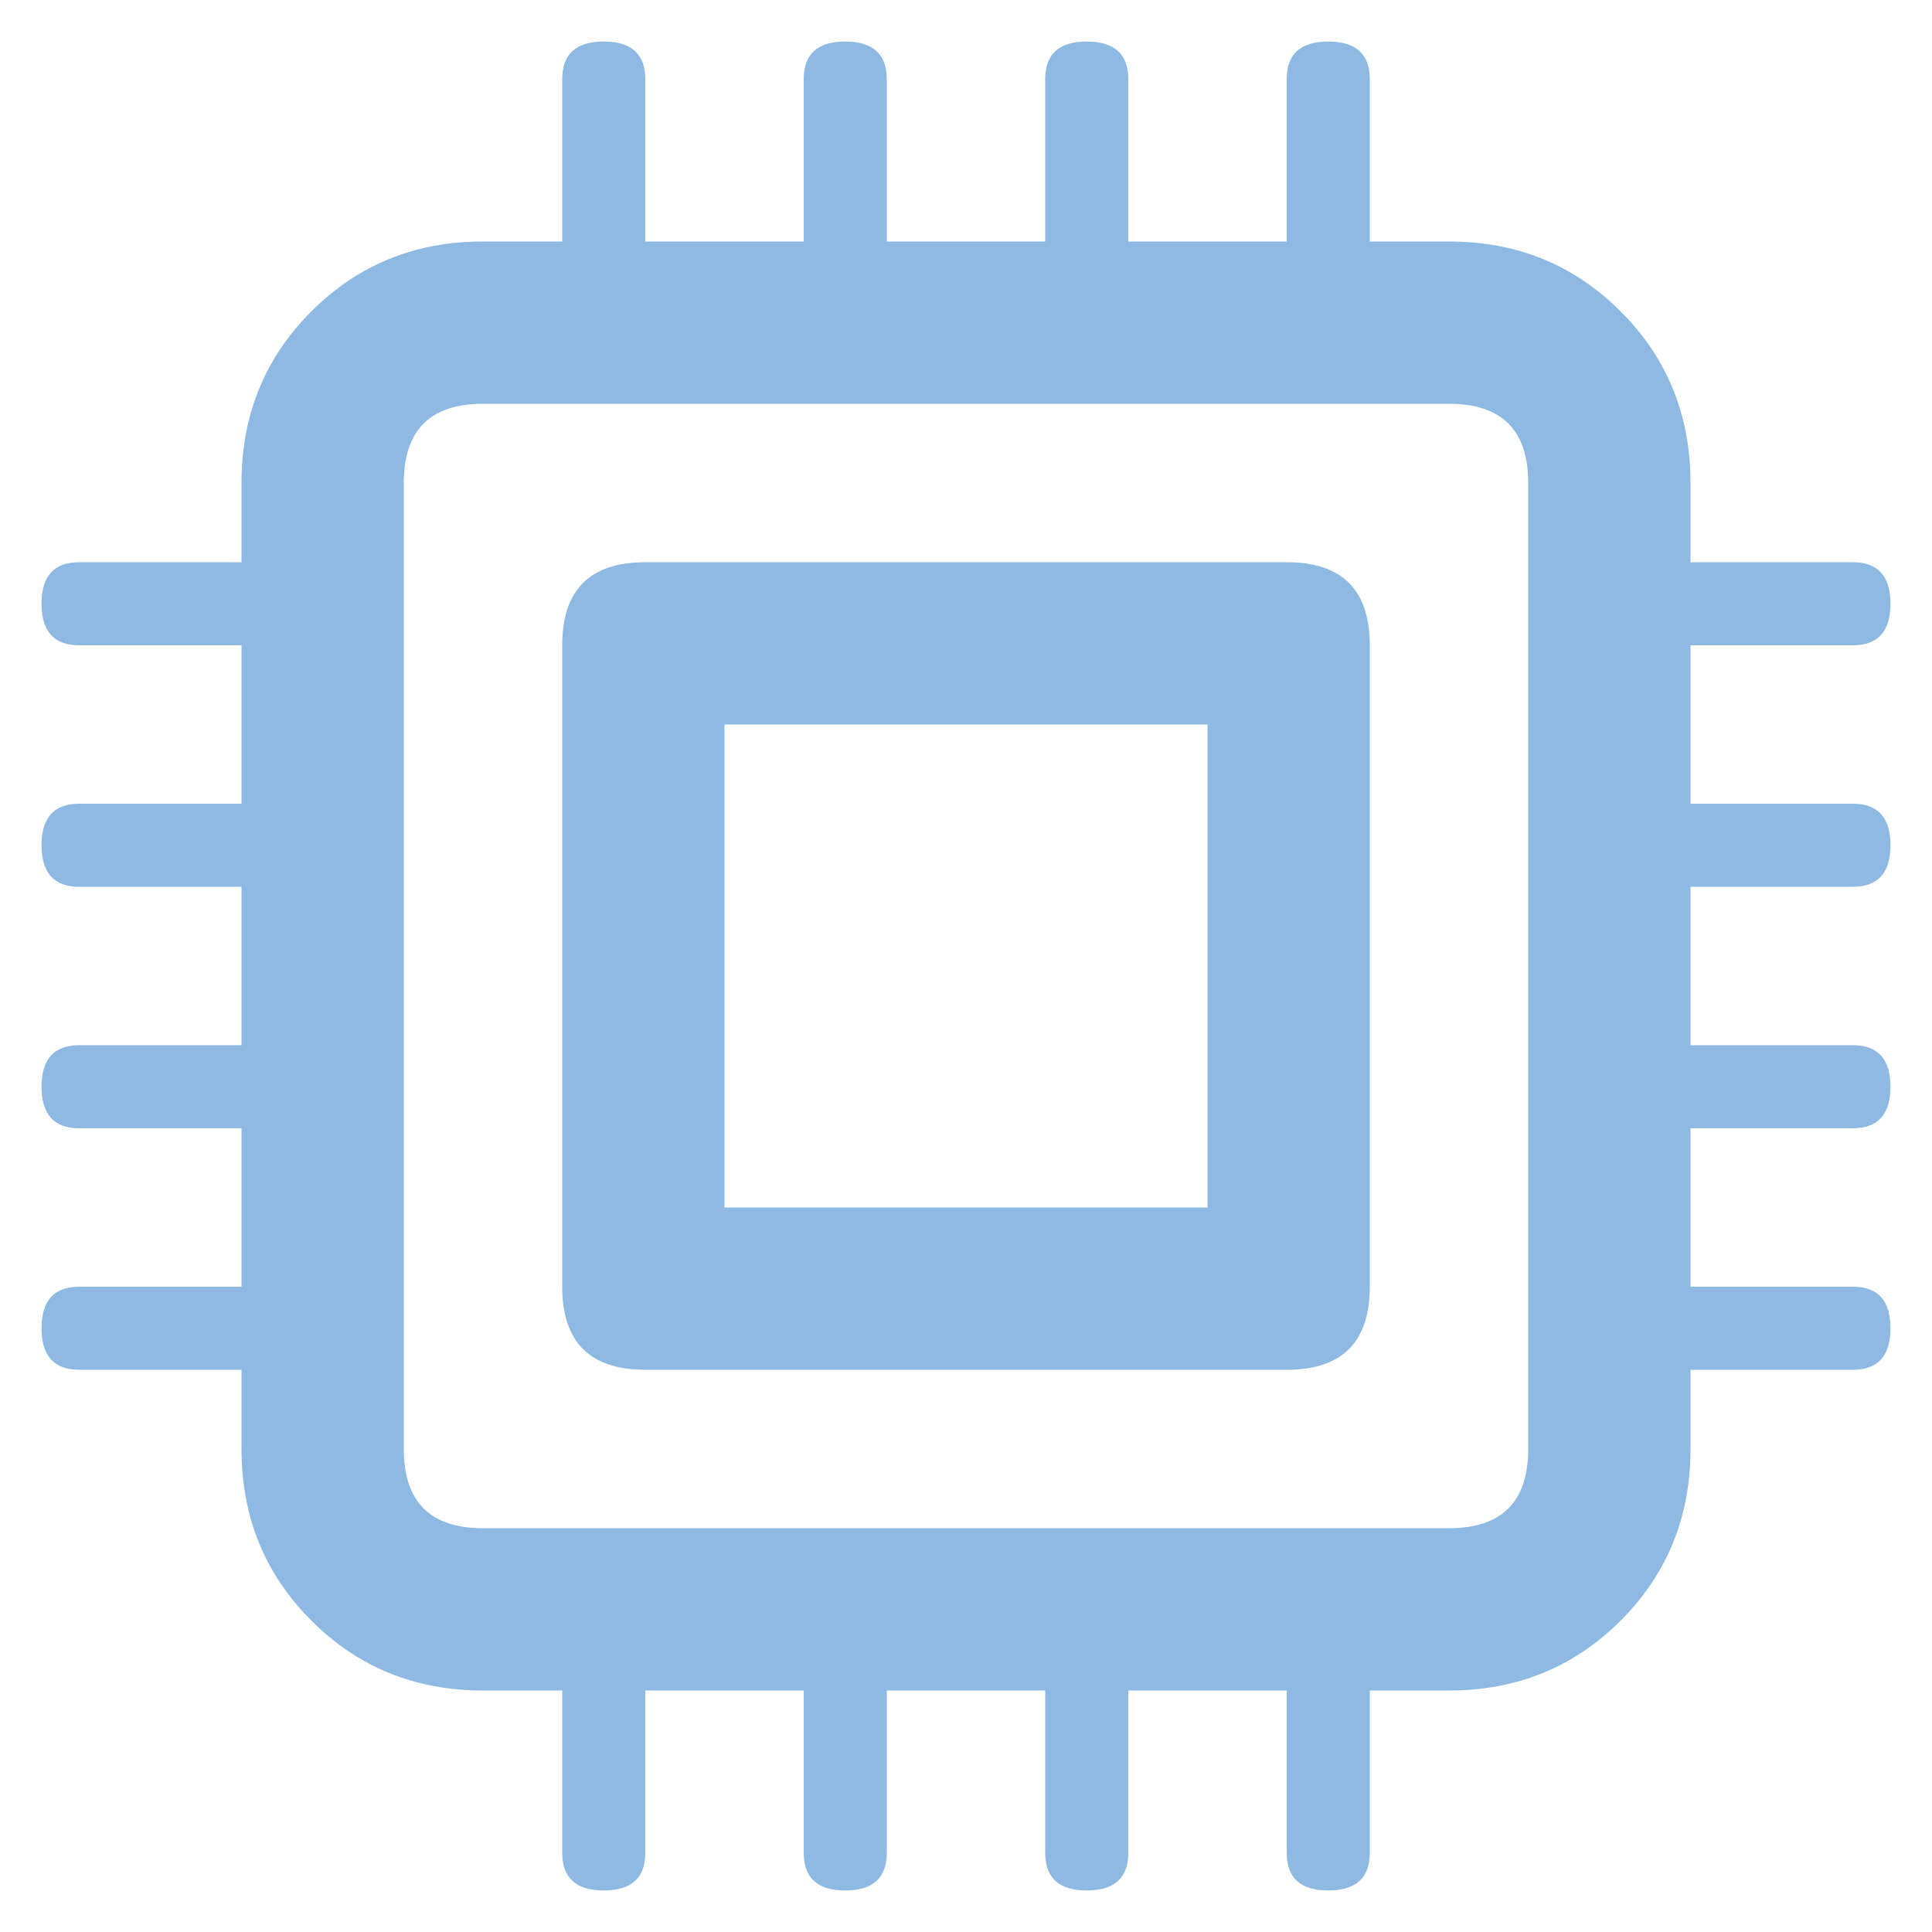 <svg width="12" height="12" viewBox="0 0 12 12" fill="none" xmlns="http://www.w3.org/2000/svg">
<path d="M11.508 4.008C11.664 4.008 11.742 3.922 11.742 3.75C11.742 3.578 11.664 3.492 11.508 3.492H10.5V3C10.5 2.578 10.355 2.223 10.066 1.934C9.777 1.645 9.422 1.5 9 1.5H8.508V0.492C8.508 0.336 8.422 0.258 8.25 0.258C8.078 0.258 7.992 0.336 7.992 0.492V1.5H7.008V0.492C7.008 0.336 6.922 0.258 6.75 0.258C6.578 0.258 6.492 0.336 6.492 0.492V1.5H5.508V0.492C5.508 0.336 5.422 0.258 5.25 0.258C5.078 0.258 4.992 0.336 4.992 0.492V1.5H4.008V0.492C4.008 0.336 3.922 0.258 3.75 0.258C3.578 0.258 3.492 0.336 3.492 0.492V1.5H3C2.578 1.5 2.223 1.645 1.934 1.934C1.645 2.223 1.5 2.578 1.5 3V3.492H0.492C0.336 3.492 0.258 3.578 0.258 3.75C0.258 3.922 0.336 4.008 0.492 4.008H1.5V4.992H0.492C0.336 4.992 0.258 5.078 0.258 5.25C0.258 5.422 0.336 5.508 0.492 5.508H1.5V6.492H0.492C0.336 6.492 0.258 6.578 0.258 6.75C0.258 6.922 0.336 7.008 0.492 7.008H1.5V7.992H0.492C0.336 7.992 0.258 8.078 0.258 8.25C0.258 8.422 0.336 8.508 0.492 8.508H1.5V9C1.5 9.422 1.645 9.777 1.934 10.066C2.223 10.355 2.578 10.5 3 10.5H3.492V11.508C3.492 11.664 3.578 11.742 3.75 11.742C3.922 11.742 4.008 11.664 4.008 11.508V10.5H4.992V11.508C4.992 11.664 5.078 11.742 5.25 11.742C5.422 11.742 5.508 11.664 5.508 11.508V10.5H6.492V11.508C6.492 11.664 6.578 11.742 6.75 11.742C6.922 11.742 7.008 11.664 7.008 11.508V10.5H7.992V11.508C7.992 11.664 8.078 11.742 8.25 11.742C8.422 11.742 8.508 11.664 8.508 11.508V10.5H9C9.422 10.5 9.777 10.355 10.066 10.066C10.355 9.777 10.5 9.422 10.5 9V8.508H11.508C11.664 8.508 11.742 8.422 11.742 8.25C11.742 8.078 11.664 7.992 11.508 7.992H10.5V7.008H11.508C11.664 7.008 11.742 6.922 11.742 6.75C11.742 6.578 11.664 6.492 11.508 6.492H10.5V5.508H11.508C11.664 5.508 11.742 5.422 11.742 5.25C11.742 5.078 11.664 4.992 11.508 4.992H10.5V4.008H11.508ZM9.492 9C9.492 9.328 9.328 9.492 9 9.492H3C2.672 9.492 2.508 9.328 2.508 9V3C2.508 2.672 2.672 2.508 3 2.508H9C9.328 2.508 9.492 2.672 9.492 3V9ZM7.992 3.492H4.008C3.664 3.492 3.492 3.664 3.492 4.008V7.992C3.492 8.336 3.664 8.508 4.008 8.508H7.992C8.336 8.508 8.508 8.336 8.508 7.992V4.008C8.508 3.664 8.336 3.492 7.992 3.492ZM7.5 7.5H4.5V4.5H7.5V7.5Z" fill="#8DB9E2"/>
</svg>
